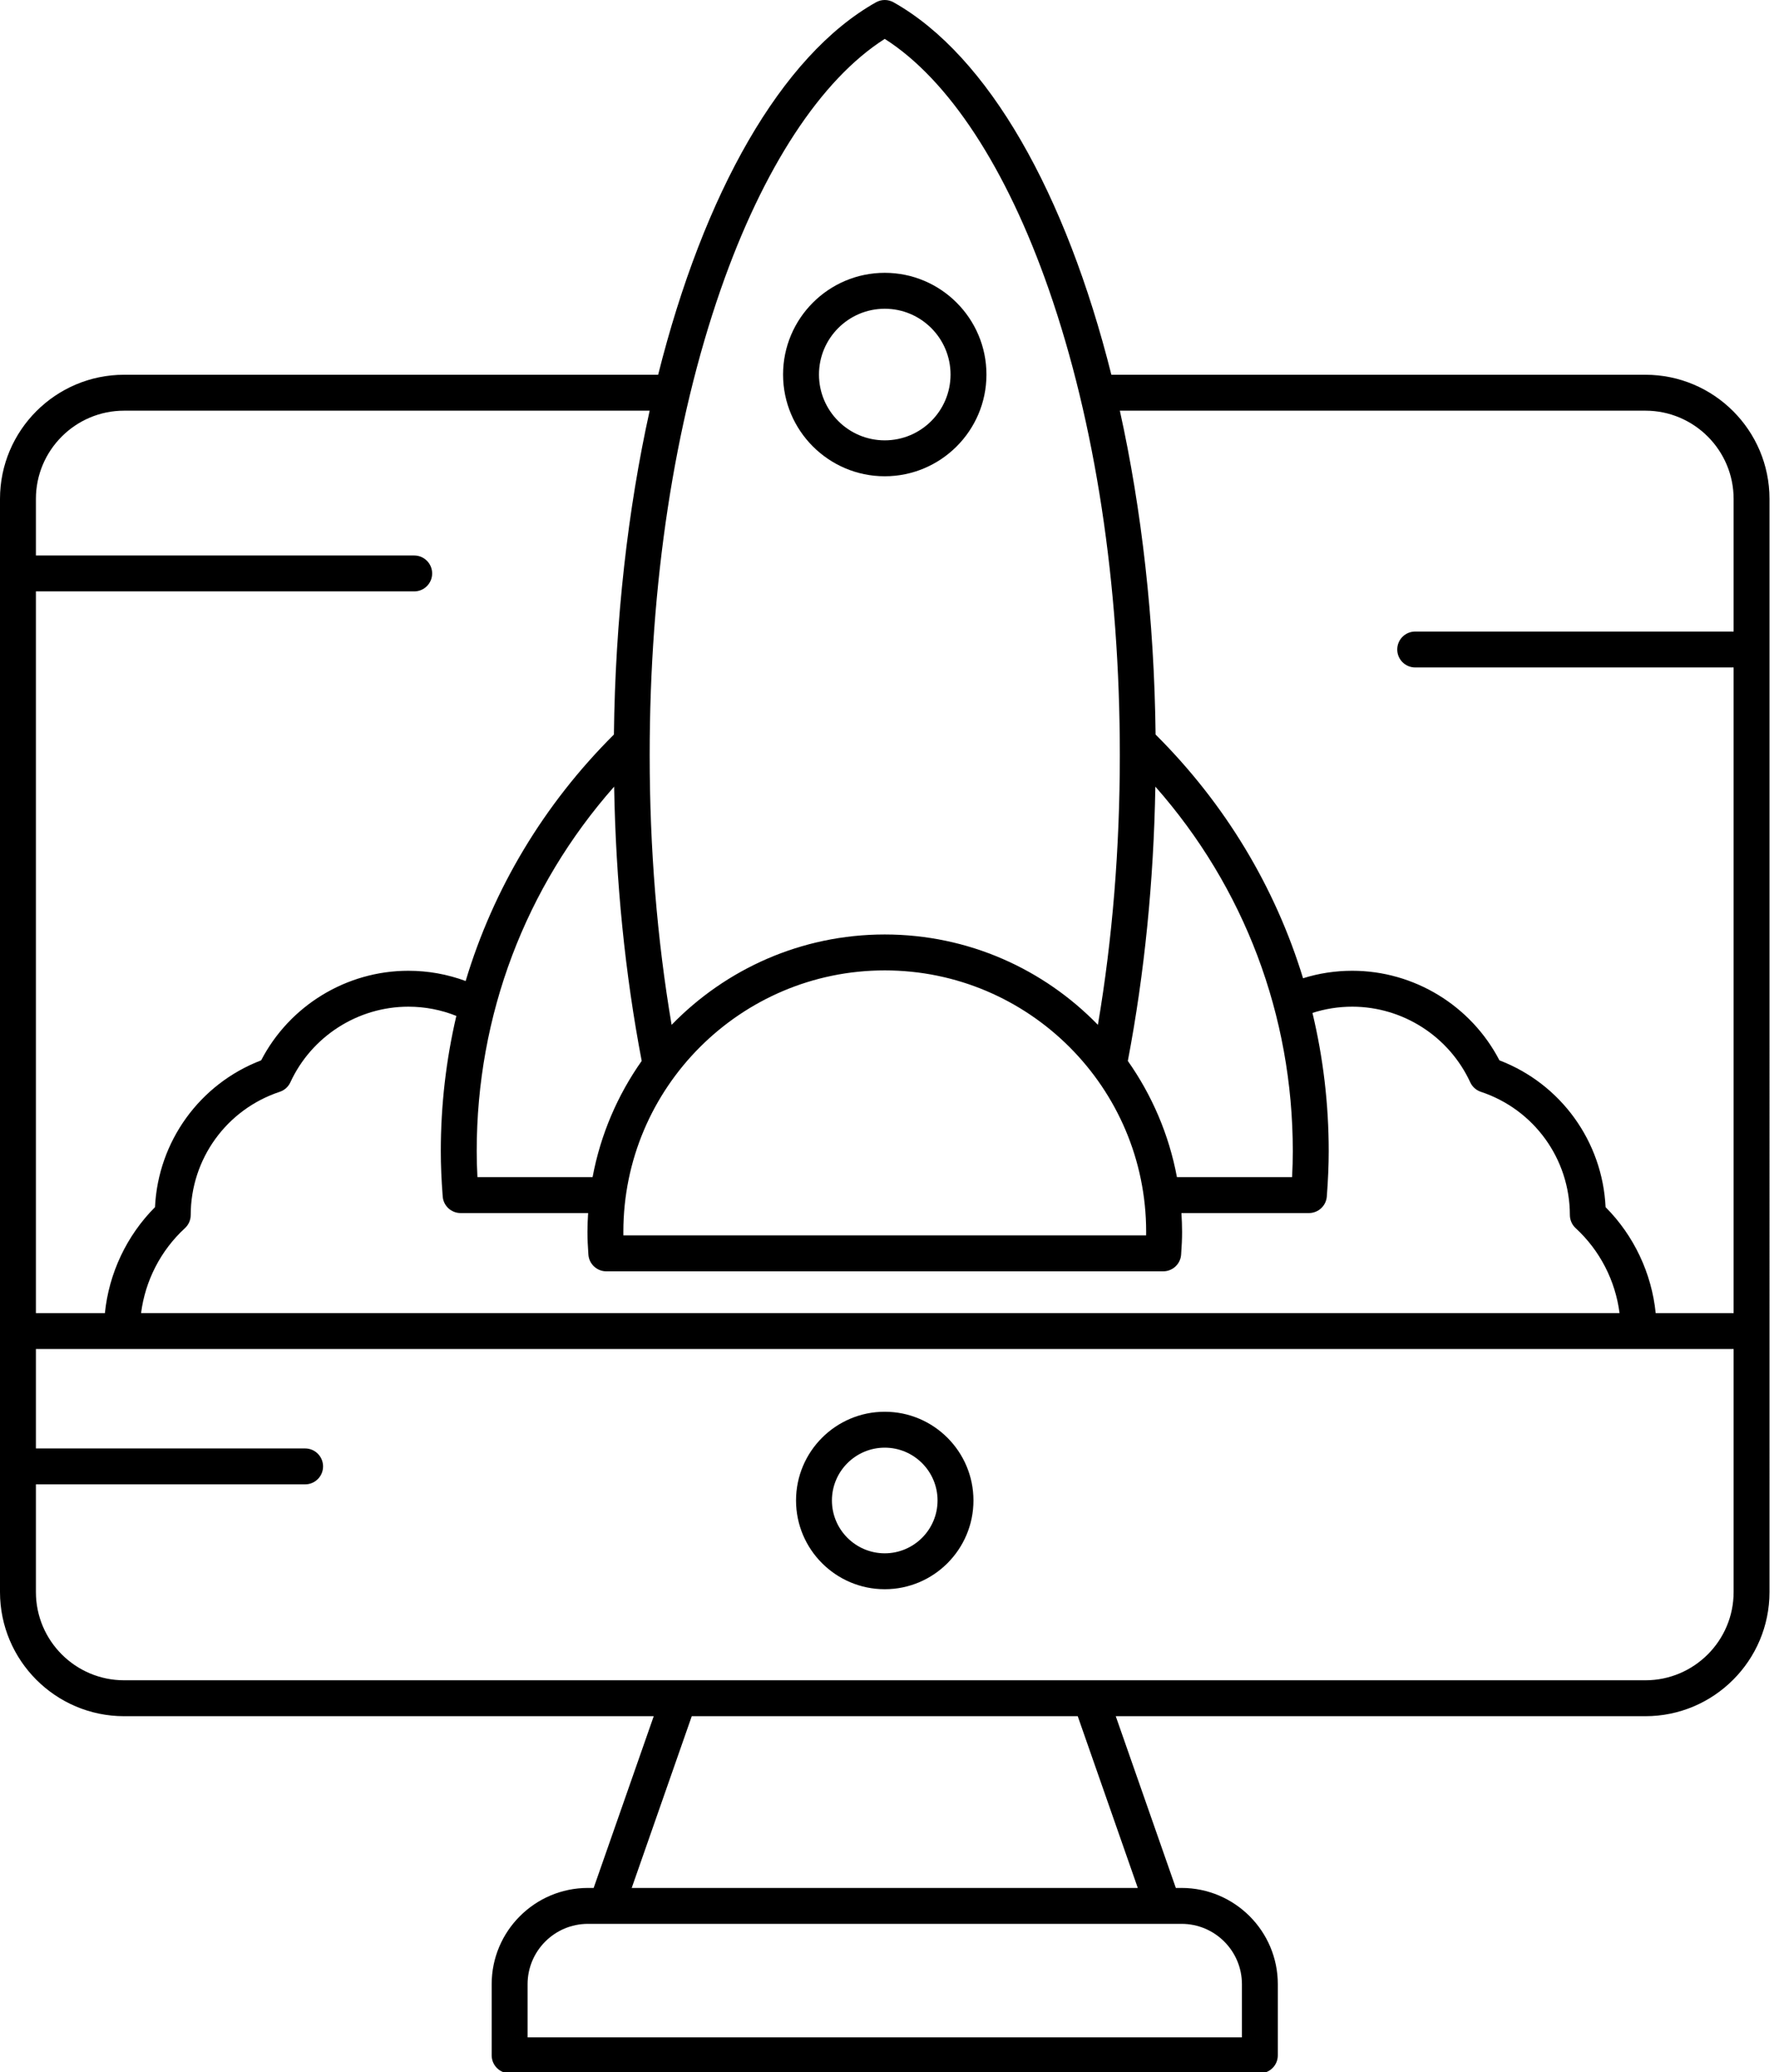 <?xml version="1.0" encoding="utf-8"?>
<!-- Generator: Adobe Illustrator 16.0.0, SVG Export Plug-In . SVG Version: 6.00 Build 0)  -->
<!DOCTYPE svg PUBLIC "-//W3C//DTD SVG 1.1//EN" "http://www.w3.org/Graphics/SVG/1.1/DTD/svg11.dtd">
<svg version="1.1" id="Layer_1" xmlns="http://www.w3.org/2000/svg" xmlns:xlink="http://www.w3.org/1999/xlink" x="0px" y="0px"
	 width="336px" height="392.356px" viewBox="0 0 336 392.356" enable-background="new 0 0 336 392.356" xml:space="preserve">
<g>
	<defs>
		<rect id="SVGID_1_" width="336" height="393"/>
	</defs>
	<clipPath id="SVGID_2_">
		<use xlink:href="#SVGID_1_"  overflow="visible"/>
	</clipPath>
	<path clip-path="url(#SVGID_2_)" d="M167.573,267.3c-9.264,0-16.803,7.535-16.803,16.801s7.539,16.803,16.803,16.803
		c9.267,0,16.802-7.537,16.802-16.803S176.84,267.3,167.573,267.3L167.573,267.3z M167.573,294.105
		c-5.514,0-10.004-4.488-10.004-10.004s4.49-10,10.004-10c5.517,0,10.001,4.484,10.001,10S173.09,294.105,167.573,294.105
		L167.573,294.105z M167.573,294.105"/>
	<path clip-path="url(#SVGID_2_)" d="M311.648,70.957H210.496c-8.609-34.301-23.262-60.398-41.254-70.519
		c-1.035-0.582-2.298-0.582-3.332,0c-17.996,10.121-32.644,36.218-41.255,70.519H23.504C10.543,70.957,0,81.504,0,94.461v206.98
		c0,12.963,10.543,23.504,23.504,23.504h100.315l-11.379,32.52h-1.096c-10.044,0-18.22,8.176-18.22,18.223v13.469
		c0,1.879,1.522,3.402,3.401,3.402h142.095c1.879,0,3.402-1.523,3.402-3.402v-13.469c0-10.047-8.176-18.223-18.223-18.223h-1.094
		l-11.379-32.52h100.32c12.957,0,23.5-10.541,23.5-23.504V94.461C335.152,81.5,324.605,70.957,311.648,70.957L311.648,70.957z
		 M311.648,77.758c9.211,0,16.703,7.496,16.703,16.703v25.117h-60.312c-1.875,0-3.398,1.52-3.398,3.399
		c0,1.879,1.523,3.398,3.398,3.398h60.312v122.253h-14.758c-0.766-7.547-4.117-14.664-9.492-20.066
		c-0.594-12.445-8.469-23.34-20.105-27.797c-5.371-10.351-16.156-16.96-27.879-16.96c-3.191,0-6.312,0.48-9.316,1.418
		c-5.277-17.258-14.762-33.039-27.93-46.145c-0.254-21.828-2.641-42.648-6.77-61.32H311.648z M116.319,148.942
		c0.318,18,2.068,35.437,5.22,51.933c-4.562,6.469-7.793,13.934-9.302,22.004H90.426c-0.094-1.746-0.137-3.348-0.137-4.906
		C90.289,192.238,99.479,168.028,116.319,148.942L116.319,148.942z M218.828,148.942c16.844,19.086,26.031,43.296,26.031,69.03
		c0,1.559-0.043,3.164-0.133,4.906h-21.812c-1.508-8.066-4.742-15.531-9.301-22C216.762,184.379,218.512,166.942,218.828,148.942
		L218.828,148.942z M217.086,233.242c0,0.223-0.004,0.445-0.008,0.668h-99.009c-0.004-0.223-0.004-0.449-0.004-0.668
		c0-27.301,22.211-49.507,49.508-49.507C194.875,183.735,217.086,205.941,217.086,233.242L217.086,233.242z M83.849,226.539
		c0.135,1.773,1.612,3.141,3.389,3.141h24.154c-0.076,1.18-0.125,2.363-0.125,3.562c0,1.312,0.058,2.73,0.178,4.328
		c0.138,1.773,1.615,3.141,3.392,3.141h105.477c1.777,0,3.258-1.367,3.391-3.141c0.121-1.598,0.184-3.016,0.184-4.328
		c0-1.199-0.051-2.383-0.125-3.562h24.148c1.781,0,3.258-1.367,3.391-3.141c0.242-3.176,0.359-5.977,0.359-8.566
		c0-8.943-1.051-17.719-3.078-26.188c2.426-0.781,4.949-1.179,7.535-1.179c9.566,0,18.336,5.621,22.348,14.319
		c0.395,0.854,1.125,1.508,2.016,1.801c10.07,3.34,16.844,12.711,16.855,23.32c0.004,0.953,0.402,1.857,1.102,2.5
		c4.594,4.223,7.52,9.953,8.305,16.078H26.719c0.785-6.125,3.707-11.855,8.304-16.078c0.701-0.643,1.099-1.551,1.099-2.5
		c0.012-10.609,6.784-19.98,16.856-23.32c0.894-0.293,1.625-0.947,2.019-1.801c4.008-8.698,12.78-14.319,22.344-14.319
		c3.14,0,6.195,0.589,9.091,1.746c-1.938,8.292-2.943,16.874-2.943,25.624C83.487,220.562,83.604,223.363,83.849,226.539
		L83.849,226.539z M167.573,7.363c12.071,7.676,23.052,24.415,31.071,47.438c8.801,25.273,13.453,55.762,13.453,88.172
		c0,17.664-1.395,34.808-4.152,51.074c-10.238-10.542-24.547-17.112-40.372-17.112c-15.823,0-30.133,6.57-40.37,17.112
		c-2.759-16.266-4.152-33.41-4.152-51.074c0-32.41,4.652-62.899,13.453-88.172C144.526,31.778,155.504,15.043,167.573,7.363
		L167.573,7.363z M23.504,77.758h99.543c-4.125,18.672-6.512,39.492-6.771,61.32c-13.299,13.239-22.836,29.207-28.082,46.668
		c-3.471-1.281-7.112-1.941-10.85-1.941c-11.724,0-22.513,6.609-27.88,16.96c-11.637,4.457-19.512,15.352-20.106,27.797
		c-5.375,5.402-8.726,12.52-9.491,20.066H6.801V111.977h71.648c1.879,0,3.403-1.524,3.403-3.399c0-1.879-1.524-3.402-3.403-3.402
		H6.801V94.461C6.801,85.25,14.293,77.758,23.504,77.758L23.504,77.758z M235.223,375.687v10.07H99.926v-10.07
		c0-6.297,5.125-11.422,11.419-11.422h112.456C230.102,364.265,235.223,369.39,235.223,375.687L235.223,375.687z M215.5,357.464
		h-95.853l11.375-32.52h73.103L215.5,357.464z M311.648,318.144H23.504c-9.211,0-16.703-7.49-16.703-16.703V281.05h50.988
		c1.879,0,3.401-1.521,3.401-3.396c0-1.881-1.522-3.404-3.401-3.404H6.801v-18.824h321.551v46.016
		C328.352,310.654,320.859,318.144,311.648,318.144L311.648,318.144z M311.648,318.144"/>
</g>
<path d="M167.573,90.176c10.622,0,19.263-8.641,19.263-19.258c0-10.621-8.641-19.262-19.263-19.262
	c-10.616,0-19.258,8.641-19.258,19.262C148.315,81.535,156.957,90.176,167.573,90.176L167.573,90.176z M167.573,58.457
	c6.872,0,12.462,5.59,12.462,12.461s-5.59,12.457-12.462,12.457c-6.866,0-12.456-5.586-12.456-12.457S160.707,58.457,167.573,58.457
	L167.573,58.457z M167.573,58.457"/>
</svg>
